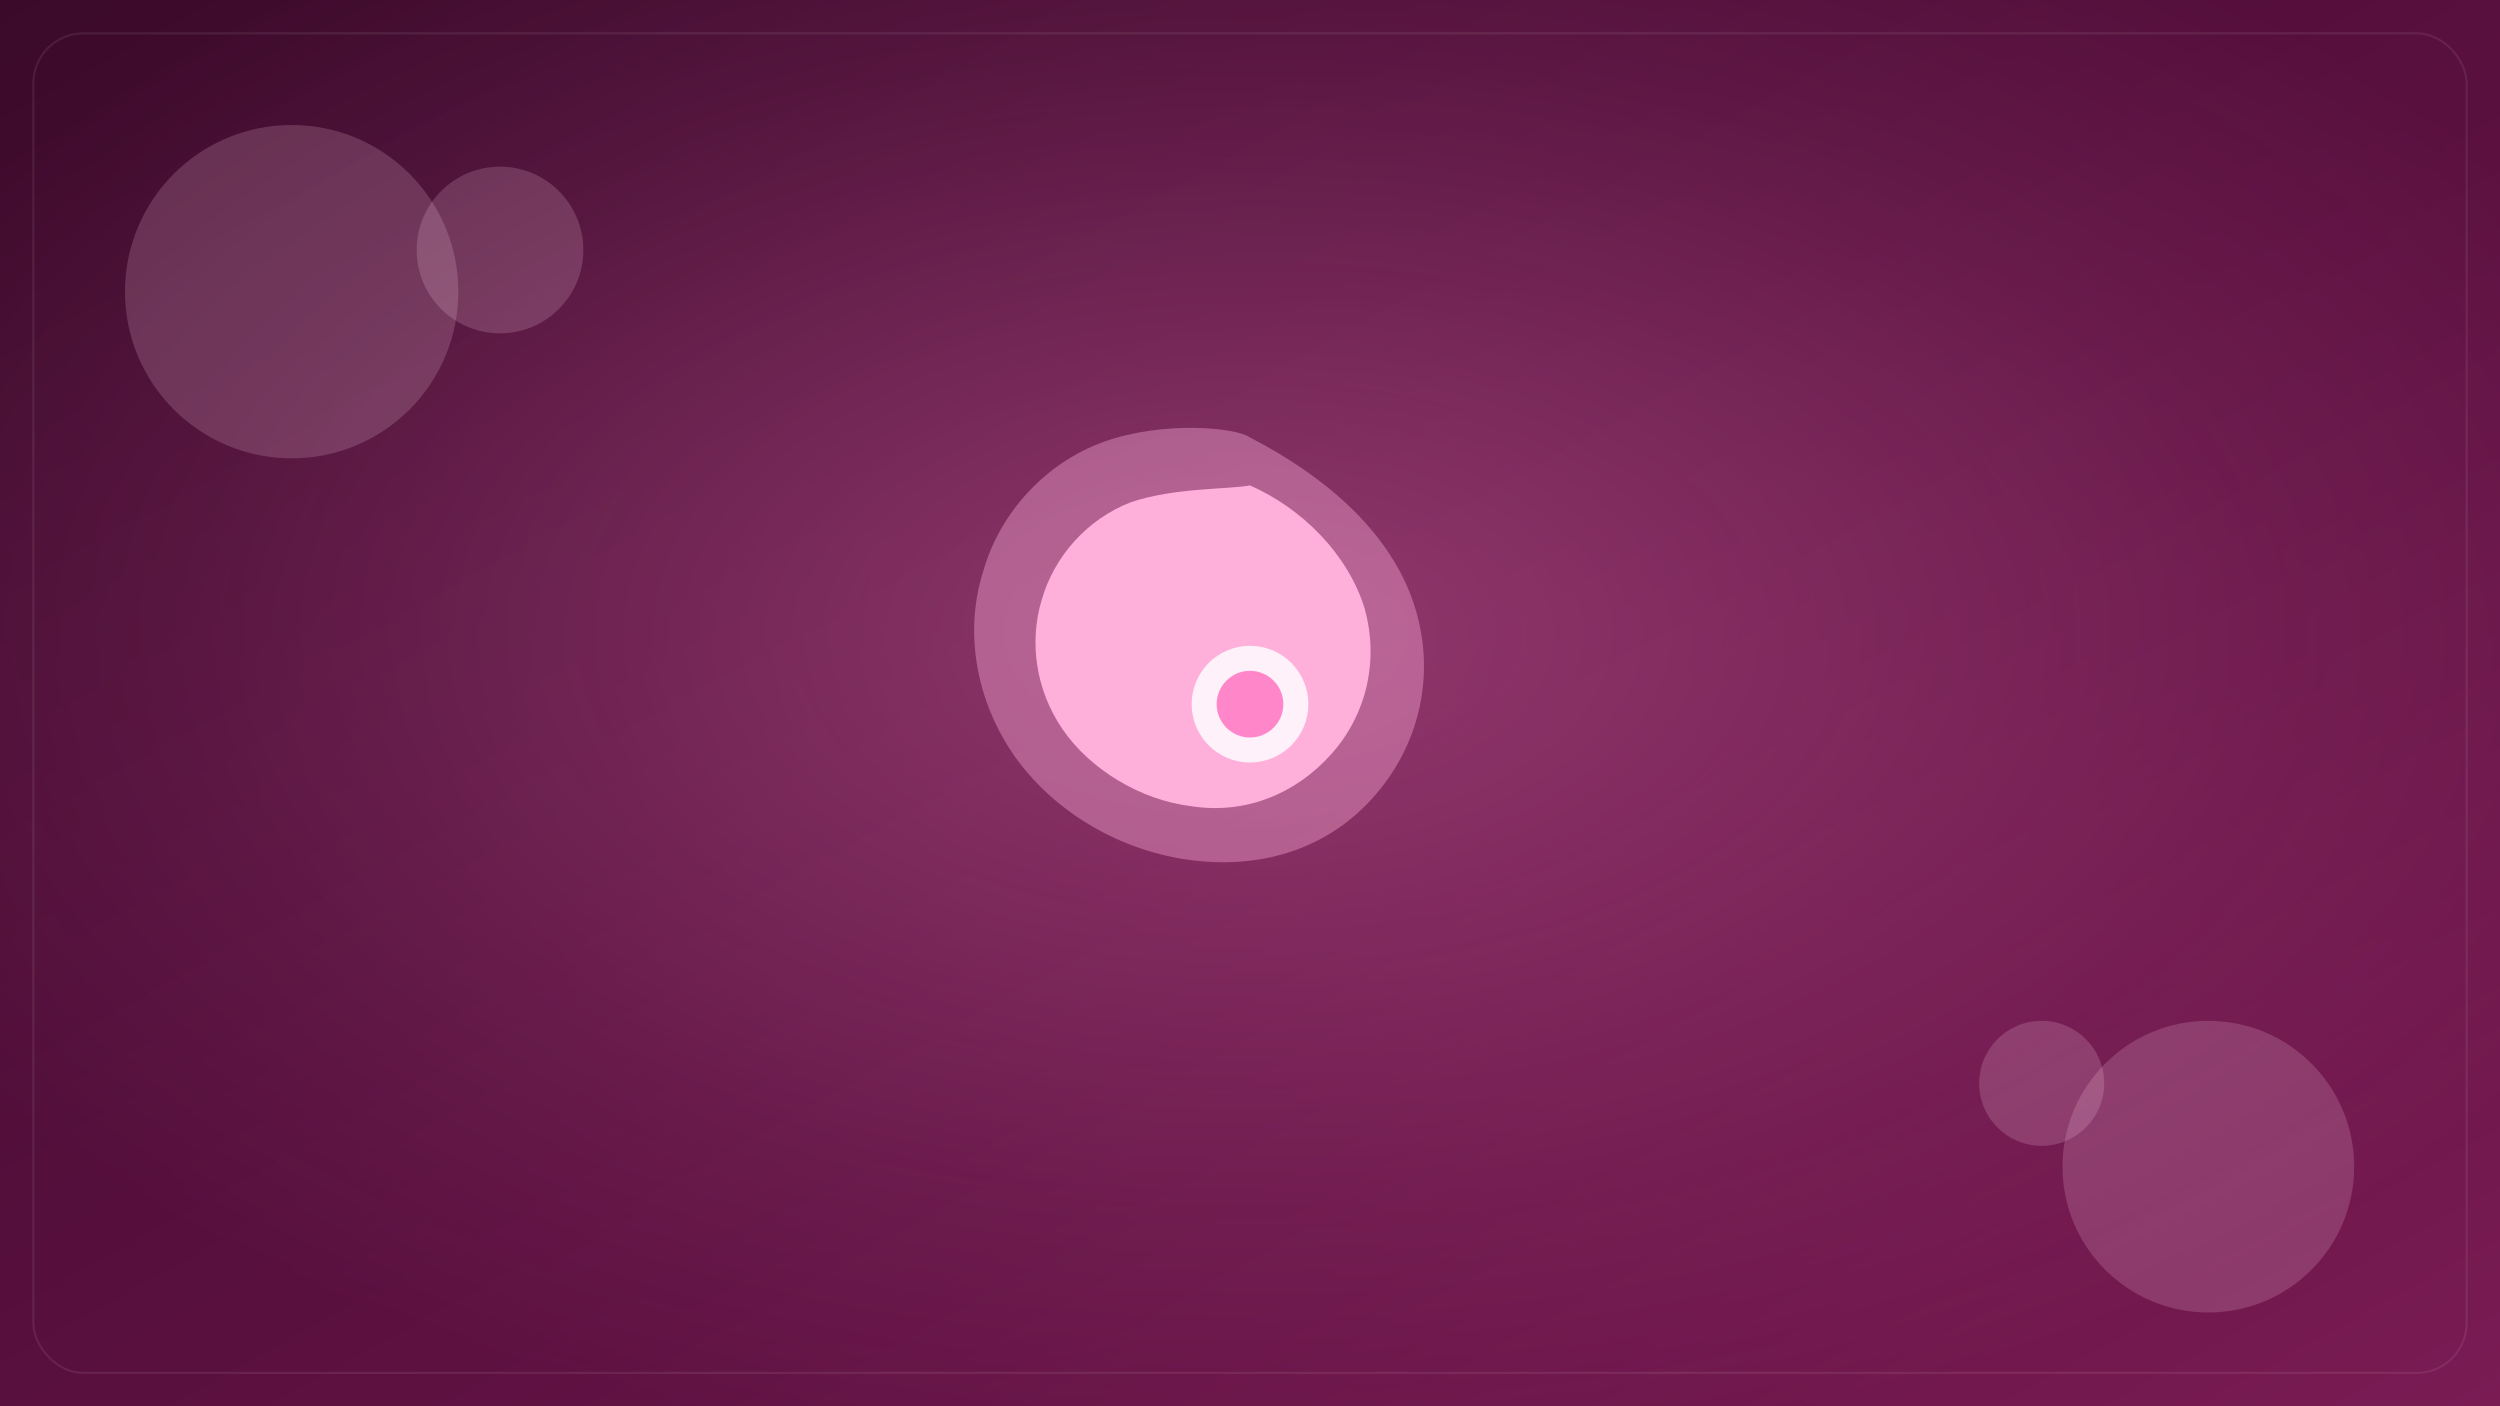 <svg xmlns="http://www.w3.org/2000/svg" viewBox="0 0 1200 675" width="1200" height="675" role="img" aria-label="Belleza Natural - portada">
  <rect x="0" y="0" width="1200" height="675" fill="#808080" stroke="none"/>
  <defs>
    <linearGradient id="g1" x1="0" x2="1" y1="0" y2="1">
      <stop offset="0%" stop-color="#3b0a2a"/>
      <stop offset="60%" stop-color="#5e1142"/>
      <stop offset="100%" stop-color="#7a1b54"/>
    </linearGradient>
    <radialGradient id="glow" cx="50%" cy="45%" r="60%">
      <stop offset="0%" stop-color="#ff86c9" stop-opacity="0.35"/>
      <stop offset="70%" stop-color="#ff86c9" stop-opacity="0.08"/>
      <stop offset="100%" stop-color="#ff86c9" stop-opacity="0"/>
    </radialGradient>
  </defs>
  <rect width="1200" height="675" fill="url(#g1)"/>
  <rect x="0" y="0" width="1200" height="675" fill="url(#glow)"/>
  <!-- Motivo de pétalos -->
  <g fill="#ffd3ea" fill-opacity="0.18">
    <circle cx="140" cy="140" r="80"/>
    <circle cx="240" cy="120" r="40"/>
    <circle cx="1060" cy="560" r="70"/>
    <circle cx="980" cy="520" r="30"/>
  </g>
  <!-- Flor central -->
  <g transform="translate(600 338)">
    <g fill="#ffb0da">
      <path d="M0 -128 C 35 -110 66 -84 78 -50 C 90 -16 82 20 58 46 C 34 72 0 80 -34 74 C -68 68 -98 48 -115 22 C -132 -4 -137 -36 -128 -64 C -120 -92 -98 -116 -70 -126 C -42 -136 -7 -133 0 -128 Z" opacity="0.38"/>
      <path d="M0 -105 C 25 -94 47 -72 55 -46 C 62 -21 56 5 39 24 C 22 43 -2 53 -28 49 C -53 46 -77 31 -90 12 C -103 -7 -106 -30 -100 -50 C -94 -71 -78 -89 -57 -97 C -36 -104 -11 -103 0 -105 Z"/>
    </g>
    <!-- Pistilo -->
    <circle cx="0" cy="0" r="28" fill="#fff1fa"/>
    <circle cx="0" cy="0" r="16" fill="#ff86c9"/>
  </g>
  <!-- Bordes suaves -->
  <rect x="16" y="16" width="1168" height="643" rx="24" ry="24" fill="none" stroke="#ffffff" stroke-opacity="0.08"/>
</svg>